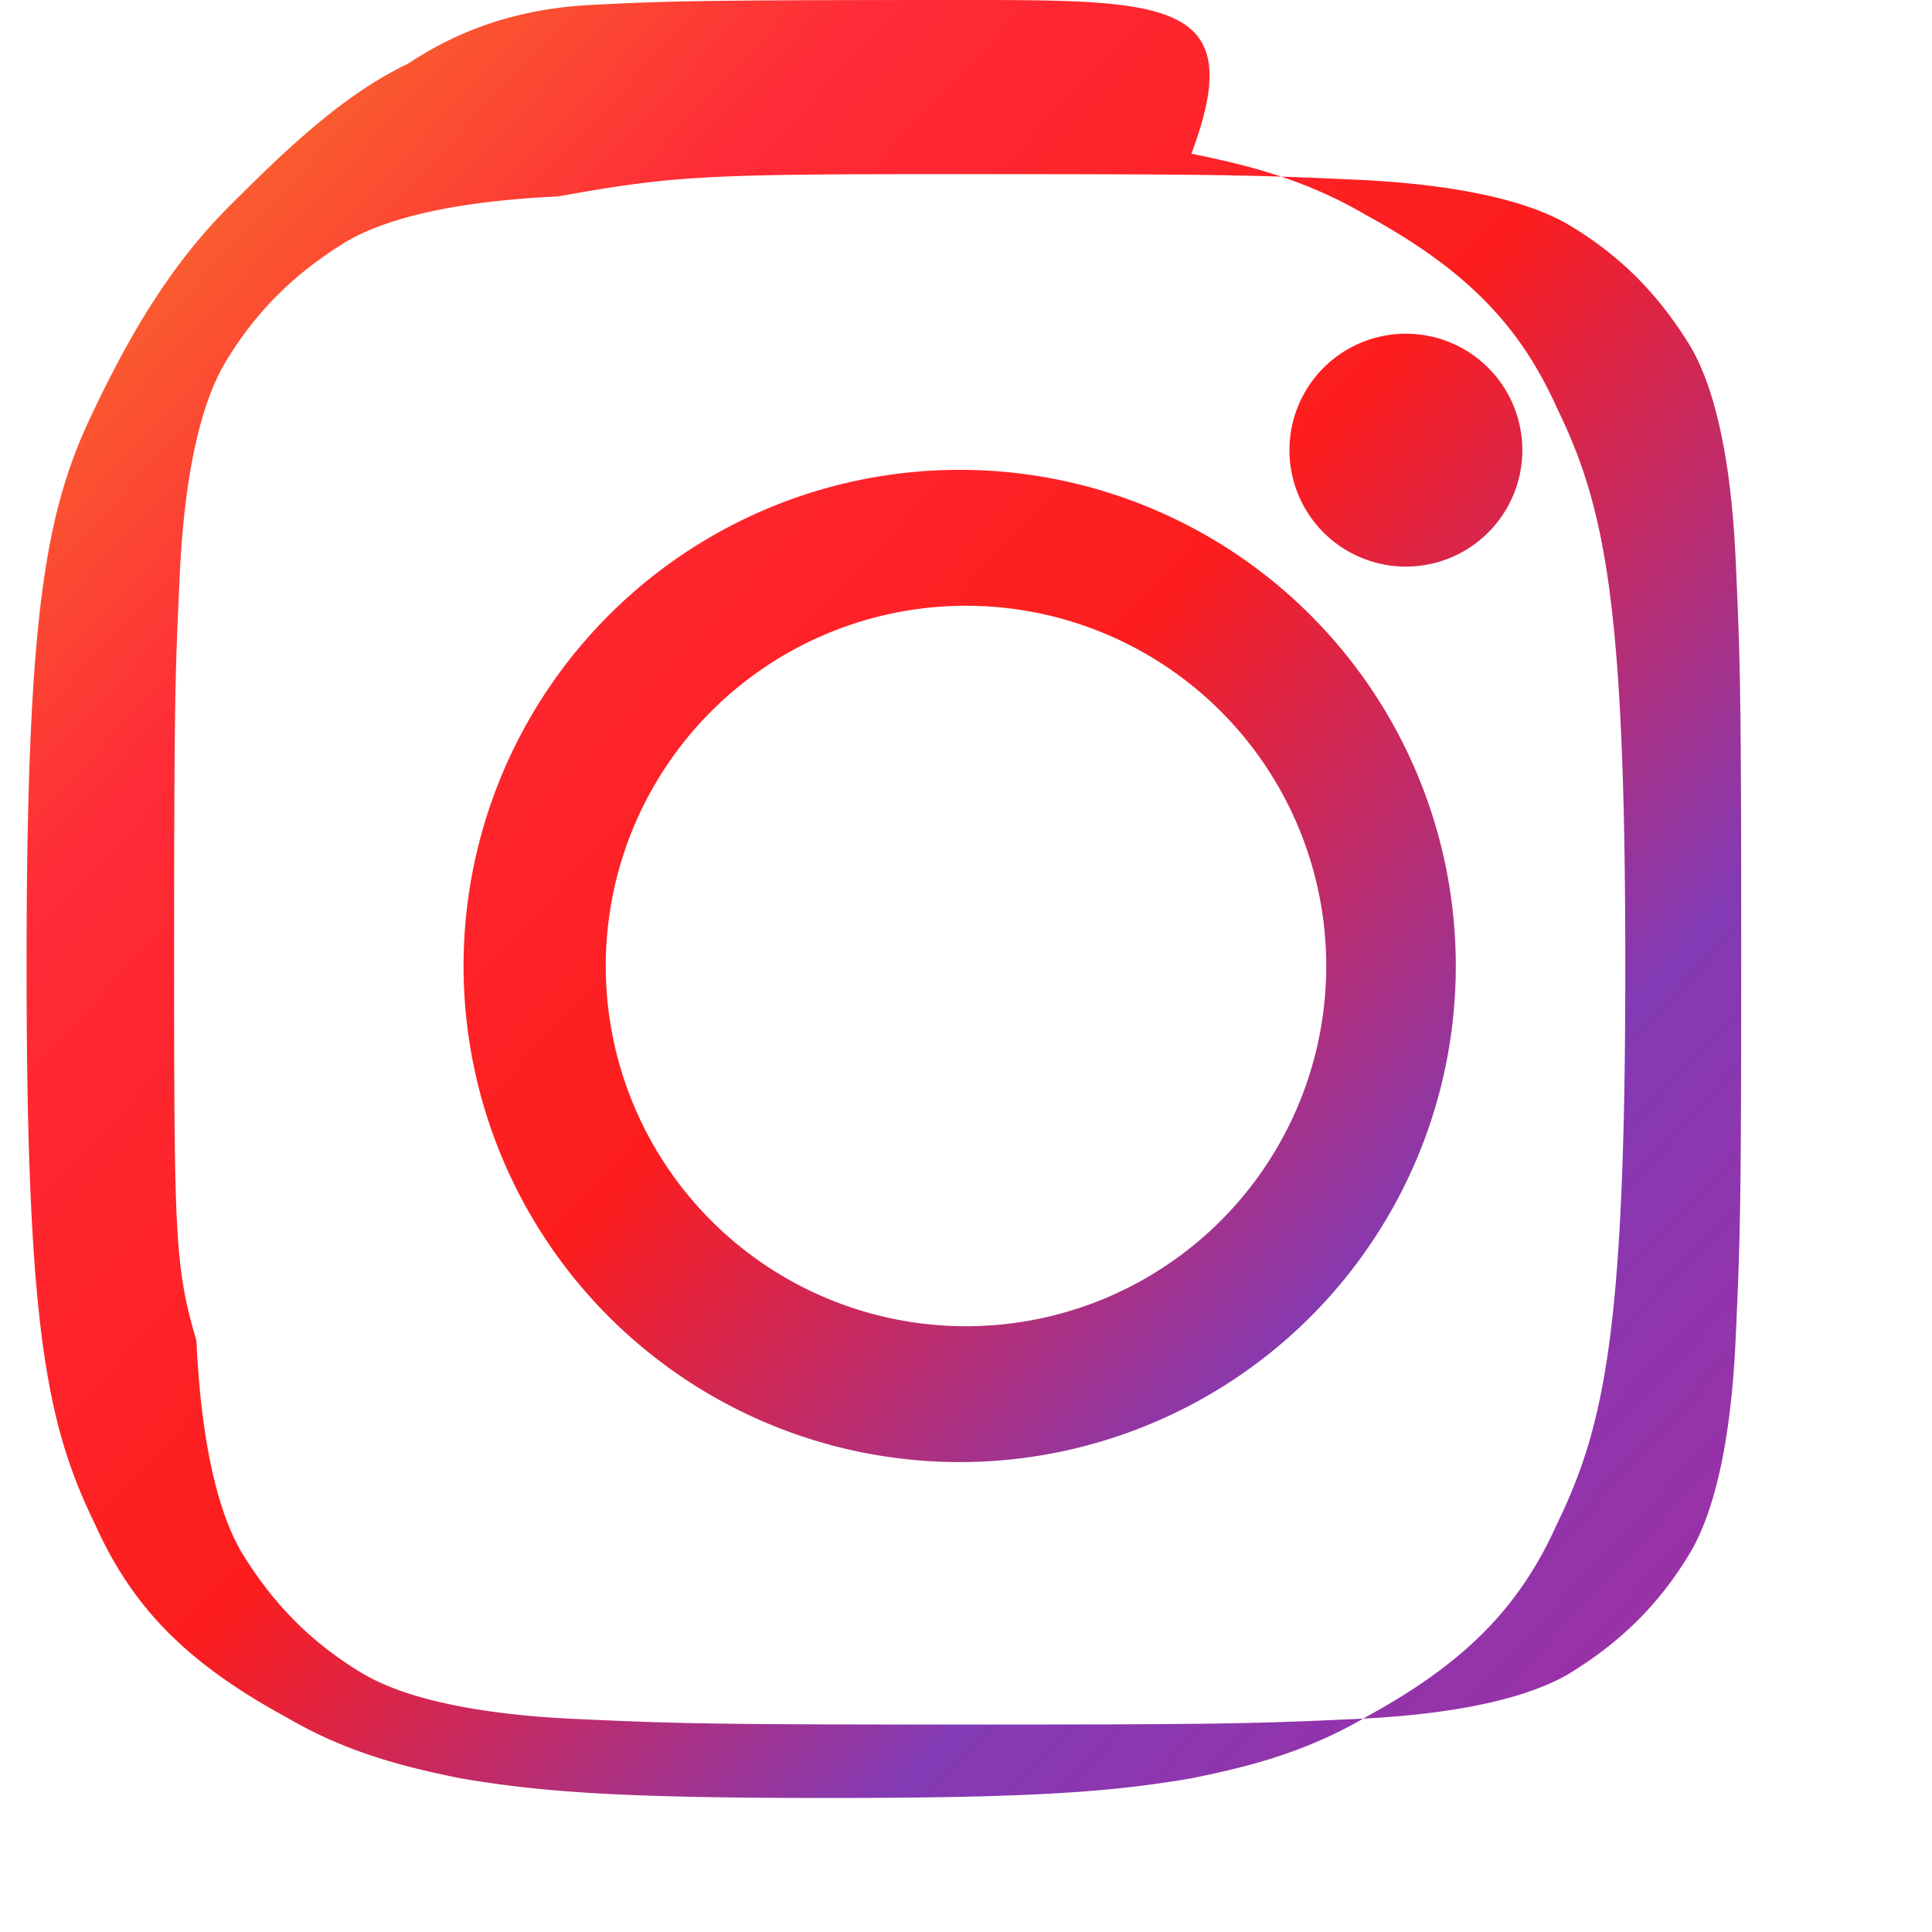 <svg
  xmlns="http://www.w3.org/2000/svg"
  viewBox="0 0 24 24"
  width="48px"
  height="48px"
>
  <defs>
    <linearGradient id="gradient" x1="0%" y1="0%" x2="100%" y2="100%">
      <stop offset="0%" stop-color="#F58529" />
      <stop offset="25%" stop-color="#FF2B37" />
      <stop offset="50%" stop-color="#FD1D1D" />
      <stop offset="75%" stop-color="#833AB4" />
      <stop offset="100%" stop-color="#A32DA1" />
    </linearGradient>
  </defs>
  <path
    fill="url(#gradient)"
    d="M12 2.163c3.206 0 3.594.012 4.86.07 1.273.059 2.142.268 2.645.57.64.386 1.1.861 1.485 1.485.302.503.511 1.372.57 2.645.058 1.266.07 1.654.07 4.86s-.012 3.594-.07 4.86c-.059 1.273-.268 2.142-.57 2.645-.386.64-.861 1.1-1.485 1.485-.503.302-1.372.511-2.645.57-1.266.058-1.654.07-4.86.07s-3.594-.012-4.86-.07c-1.273-.059-2.142-.268-2.645-.57-.64-.386-1.1-.861-1.485-1.485-.302-.503-.511-1.372-.57-2.645C2.175 15.755 2.163 15.367 2.163 12s.012-3.594.07-4.86c.059-1.273.268-2.142.57-2.645.386-.64.861-1.1 1.485-1.485.503-.302 1.372-.511 2.645-.57C8.406 2.175 8.794 2.163 12 2.163zm0-2.163C8.743 0 8.317.012 7.36.06 6.431.107 5.702.37 5.066.793 4.25 1.18 3.52 1.89 2.83 2.58 2.146 3.27 1.65 4.084 1.18 5.066.576 6.305.33 7.527.33 12c0 4.473.246 5.695.85 6.934.465 1.036 1.141 1.725 2.38 2.4.785.46 1.532.628 2.16.757 1.027.174 2.016.244 4.54.244s3.513-.069 4.54-.244c.628-.129 1.375-.297 2.16-.757 1.239-.675 1.915-1.364 2.38-2.4.604-1.239.85-2.461.85-6.934 0-4.473-.246-5.695-.85-6.934-.465-1.036-1.141-1.725-2.38-2.4-.785-.46-1.532-.628-2.16-.757C15.513.012 14.524 0 12 0zm0 5.837a6.163 6.163 0 100 12.325 6.163 6.163 0 000-12.325zm0 10.638a4.475 4.475 0 110-8.95 4.475 4.475 0 010 8.95zm6.911-10.883a1.445 1.445 0 11-2.893 0 1.445 1.445 0 012.893 0z"
  />
</svg>
